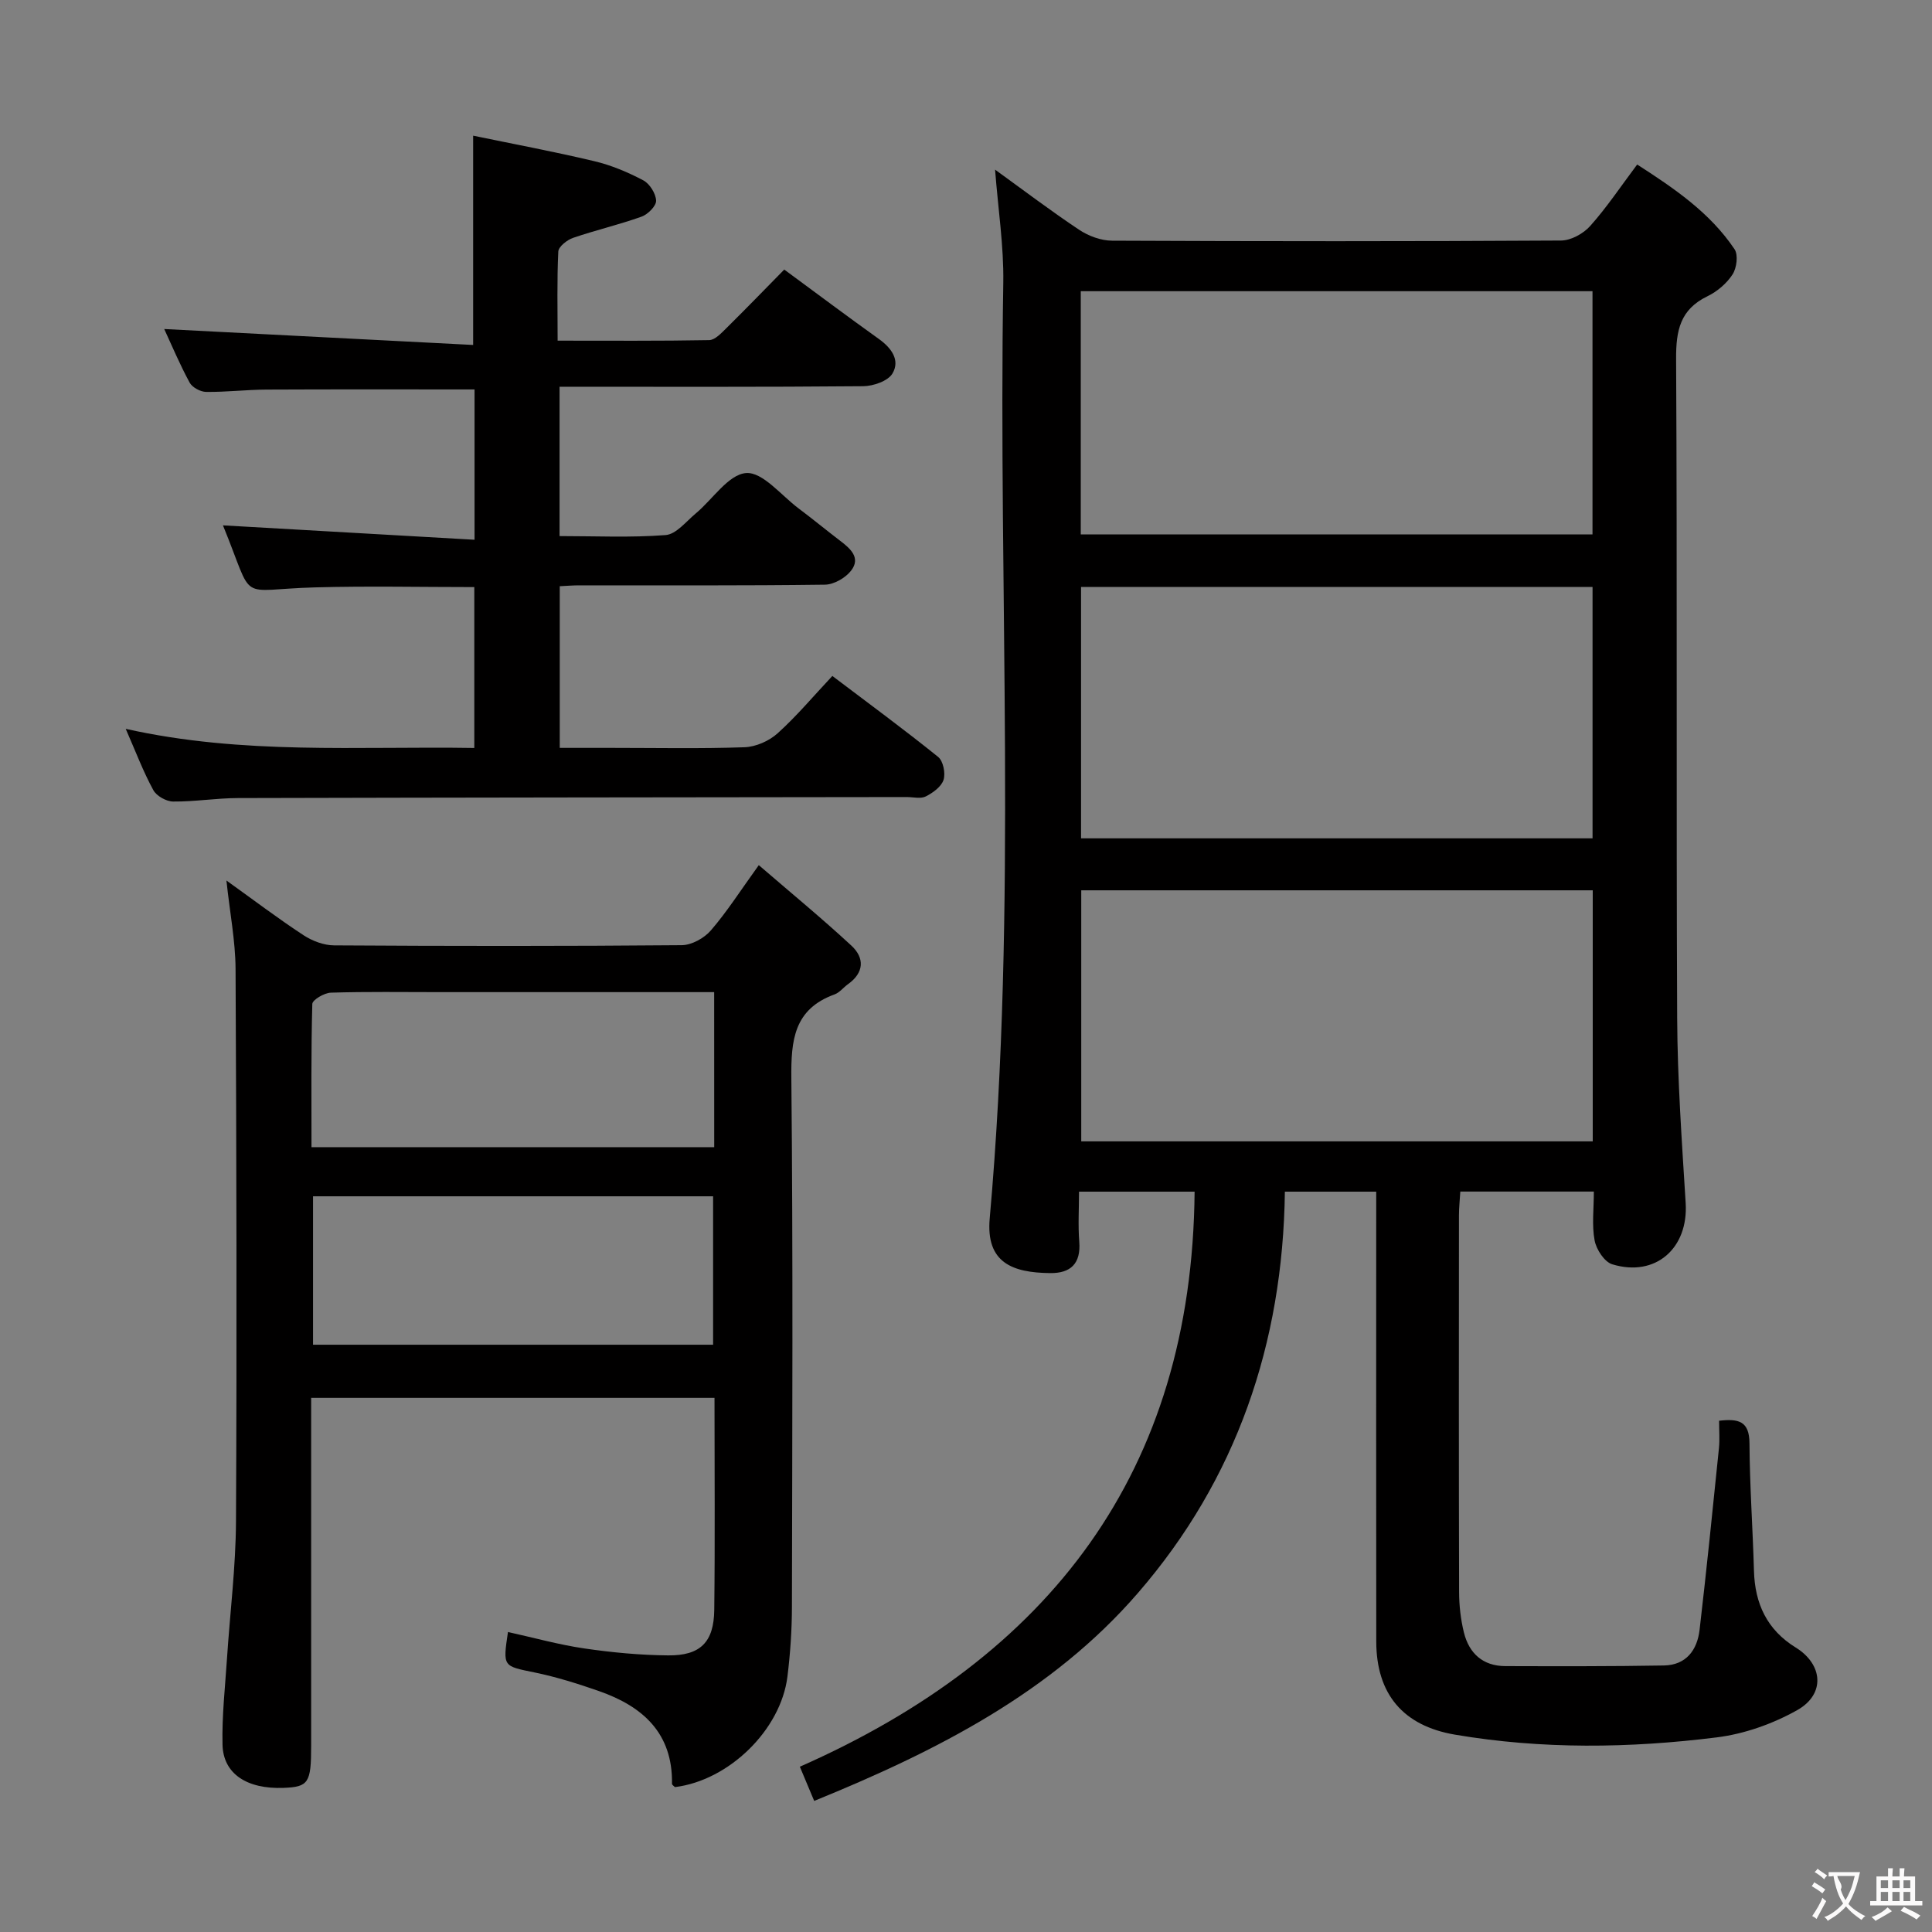 <svg enable-background="new 0 0 400 400" viewBox="0 0 400 400" xmlns="http://www.w3.org/2000/svg"><rect x="0" y="0" width="400" height="400" fill="#808080" stroke="none"/><g fill="#010000"><path d="m168.57 372.86c-1.03-2.45-1.84-4.4-2.97-7.08 51.68-22.81 81.21-60.96 81.73-119.06-7.56 0-15.32 0-23.93 0 0 3.52-.22 6.96.05 10.36.36 4.54-1.79 6.55-6.02 6.5-7.83-.08-13.34-2.15-12.52-11.33 5.75-64.5 1.75-129.15 2.81-193.72.12-7.58-1.07-15.18-1.7-23.41 5.93 4.29 11.56 8.56 17.43 12.47 1.93 1.28 4.5 2.23 6.78 2.24 30.99.14 61.98.16 92.97-.03 2.05-.01 4.63-1.43 6.04-3.02 3.41-3.82 6.28-8.13 9.72-12.72 7.7 4.96 15.07 9.96 20.16 17.54.79 1.18.45 3.88-.41 5.21-1.21 1.87-3.18 3.55-5.21 4.53-5.64 2.73-6.51 7.08-6.48 12.94.25 45.49.01 90.98.22 136.46.06 12.78.97 25.57 1.76 38.34.58 9.36-6.24 15.41-15.2 12.68-1.62-.49-3.3-3.07-3.65-4.93-.6-3.18-.16-6.56-.16-10.13-9.39 0-18.31 0-27.65 0-.1 1.76-.28 3.36-.28 4.95-.02 25.99-.04 51.99.03 77.98.01 2.8.33 5.66 1 8.37 1.07 4.32 3.93 6.93 8.56 6.95 10.95.03 21.9.06 32.85-.13 4.58-.08 6.89-3.17 7.38-7.38 1.46-12.53 2.73-25.07 4.01-37.62.18-1.79.03-3.62.03-5.67 4.01-.46 6.26.05 6.29 4.65.05 8.81.68 17.62.93 26.43.19 6.81 2.71 12.21 8.64 15.87 5.65 3.49 6.18 9.65.34 12.95-5.06 2.85-10.97 4.95-16.72 5.66-18.03 2.25-36.16 2.49-54.17-.57-10.75-1.83-16.28-8.42-16.29-19.3-.04-29.16-.01-58.32-.01-87.48 0-1.79 0-3.57 0-5.64-6.43 0-12.34 0-18.91 0-.4 31.4-10.03 59.55-30.42 83.09-17.81 20.58-41.61 32.7-67.03 43.05zm161.19-188.53c-35.53 0-70.72 0-105.9 0v51.98h105.9c0-17.38 0-34.47 0-51.98zm-.04-10.76c0-17.46 0-34.67 0-52.04-35.45 0-70.62 0-105.9 0v52.04zm-105.96-113.28v50.35h105.95c0-16.95 0-33.54 0-50.35-35.39 0-70.49 0-105.95 0z"/><path d="m46.88 182.3c5.75 4.12 10.73 7.9 15.95 11.32 1.82 1.19 4.21 2.1 6.35 2.11 23.99.15 47.98.17 71.97-.04 2.06-.02 4.66-1.46 6.04-3.07 3.35-3.89 6.13-8.26 9.91-13.5 6.53 5.63 13.01 10.96 19.16 16.65 2.76 2.55 2.68 5.59-.7 8-.95.68-1.73 1.73-2.77 2.11-8.43 3.05-9.03 9.49-8.95 17.36.36 36.48.19 72.97.12 109.46-.01 4.81-.34 9.65-.93 14.42-1.38 11.07-12.14 21.51-23.29 22.88-.22-.23-.62-.46-.61-.68.17-10.51-6.07-16.04-15.12-19.2-4.37-1.53-8.83-2.93-13.35-3.86-6.53-1.34-6.57-1.14-5.49-8.37 5.27 1.16 10.48 2.62 15.79 3.4 5.74.84 11.56 1.39 17.36 1.44 6.69.07 9.48-2.74 9.56-9.43.17-14.49.05-28.98.05-43.89-27.62 0-55.17 0-83.51 0v5.62 66.47c0 7.63-.55 8.46-5.71 8.66-7.57.29-12.5-2.9-12.64-8.94-.14-5.96.54-11.94.93-17.91.62-9.44 1.81-18.88 1.86-28.32.19-38.15.1-76.3-.09-114.45-.04-5.74-1.17-11.48-1.89-18.24zm100.98 23.11c-2.31 0-4.11 0-5.91 0-16.99 0-33.97 0-50.96 0-7.49 0-14.99-.12-22.48.11-1.37.04-3.83 1.49-3.85 2.34-.27 9.92-.17 19.85-.17 29.65h83.38c-.01-10.71-.01-21.02-.01-32.1zm-83.05 42.27v30.73h82.83c0-10.48 0-20.54 0-30.73-27.74 0-55.13 0-82.83 0z"/><path d="m26.03 150.9c24.26 5.43 48.06 3.57 72.17 3.96 0-11.25 0-22.14 0-33.31-11.09 0-22.02-.24-32.93.06-16.53.44-12.37 3.6-19.11-12.84 17.16.98 34.42 1.97 52.09 2.98 0-11.1 0-21.15 0-31.12-14.55 0-28.83-.04-43.11.03-4.15.02-8.31.53-12.46.48-1.18-.01-2.88-.93-3.42-1.93-2.04-3.76-3.7-7.72-5.26-11.09 21.35 1.1 42.59 2.2 63.96 3.3 0-14.94 0-28.49 0-43.33 8.1 1.68 16.64 3.27 25.08 5.28 3.51.83 6.95 2.28 10.15 3.97 1.32.7 2.59 2.73 2.65 4.2.04 1.1-1.7 2.84-3 3.31-4.66 1.67-9.51 2.79-14.2 4.4-1.24.43-3 1.81-3.05 2.83-.29 5.94-.14 11.9-.14 18.45 10.83 0 21.1.08 31.37-.11 1.21-.02 2.52-1.45 3.55-2.46 4.02-3.97 7.95-8.03 12-12.15 6.74 4.96 13.13 9.75 19.63 14.4 2.59 1.86 4.39 4.38 2.78 7.11-.92 1.57-3.97 2.62-6.07 2.64-20.81.19-41.63.11-62.86.11v30.92c7.4 0 14.72.35 21.96-.21 2.19-.17 4.24-2.81 6.23-4.47 3.52-2.93 6.78-8.1 10.44-8.37 3.42-.25 7.25 4.61 10.83 7.3 2.93 2.19 5.76 4.53 8.67 6.75 2.1 1.6 4.26 3.5 2.25 6.13-1.16 1.52-3.56 2.9-5.43 2.93-16.99.22-33.99.13-50.98.14-1.16 0-2.32.1-3.93.18v33.47h10.75c9.16 0 18.33.19 27.49-.13 2.35-.08 5.1-1.29 6.86-2.88 3.94-3.55 7.38-7.66 11.34-11.88 7.73 5.85 14.95 11.15 21.91 16.77 1.04.84 1.55 3.37 1.11 4.74-.45 1.42-2.2 2.68-3.67 3.43-1.06.54-2.61.13-3.95.13-46.15.06-92.3.09-138.45.21-4.48.01-8.96.76-13.43.72-1.42-.01-3.45-1.15-4.11-2.37-2.07-3.79-3.6-7.85-5.71-12.68z"/></g><path d="m377.9 391.2c-.2.3-.4.5-.6.8-.7-.6-1.4-1-2.2-1.5.2-.3.4-.5.5-.8.6.4 1.4.8 2.3 1.5zm-1.8 6.1c-.2-.2-.5-.4-.9-.6.4-.6.8-1.2 1.2-1.9s.7-1.3.9-1.9c.3.3.5.5.8.7-.7 1.3-1.4 2.6-2 3.7zm2.2-9c-.3.3-.5.5-.6.8-.6-.6-1.3-1.1-2-1.5.3-.3.5-.5.6-.7.6.5 1.3.9 2 1.4zm.3.2v-.9h2 4.5c-.3 1.3-.6 2.5-1 3.6s-.9 2.1-1.4 3c.4.5 1 1 1.6 1.4s1.2.8 1.9 1.1c-.3.2-.5.4-.8.8-.4-.3-1-.7-1.6-1.2s-1.2-1.1-1.6-1.6c-.5.6-1.1 1.1-1.7 1.6s-1.4.9-2.1 1.4c-.1-.3-.3-.5-.7-.8.6-.2 1.2-.5 1.9-1s1.4-1.1 2-1.8c-.5-.8-.9-1.6-1.2-2.5s-.6-2-.8-3.2c-.4.1-.7.1-1 .1zm2.5 2.7c.3 1 .7 1.7 1 2.2.3-.5.6-1.1 1-2s.6-1.9.9-3h-3.2-.4c.1.9 1.3 1.8.7 2.8z" fill="#fbfafa"/><path d="m396.5 388.5v1.5 3.6h1.5v.9c-.4 0-1 0-1.7 0h-7.9c-.5 0-.9 0-1.2 0v-.9h1.3v-3.5c0-.7 0-1.2 0-1.6h2.4c0-.8 0-1.4 0-1.7h1c0 .3-.1.8-.1 1.7h1.5c0-.8 0-1.4 0-1.7h1c0 .3-.1.9-.1 1.7zm-8.2 9.2c-.2-.3-.5-.5-.8-.8.8-.3 1.4-.6 1.9-.9s1-.7 1.4-1.1c.3.3.6.5.9.8-1.6 1-2.8 1.6-3.4 2zm2.6-6.8v-1.6h-1.5v1.6zm0 2.7v-1.9h-1.5v1.9zm2.4-2.7v-1.6h-1.5v1.6zm0 2.7v-1.9h-1.5v1.9zm.2 2 .7-.8c.4.2.9.5 1.6.8s1.3.7 1.8 1c-.3.3-.5.5-.8.8-.4-.3-1.5-1-3.3-1.8zm2-4.7v-1.6h-1.4v1.6zm0 2.7v-1.9h-1.4v1.9z" fill="#fbfafa"/></svg>
